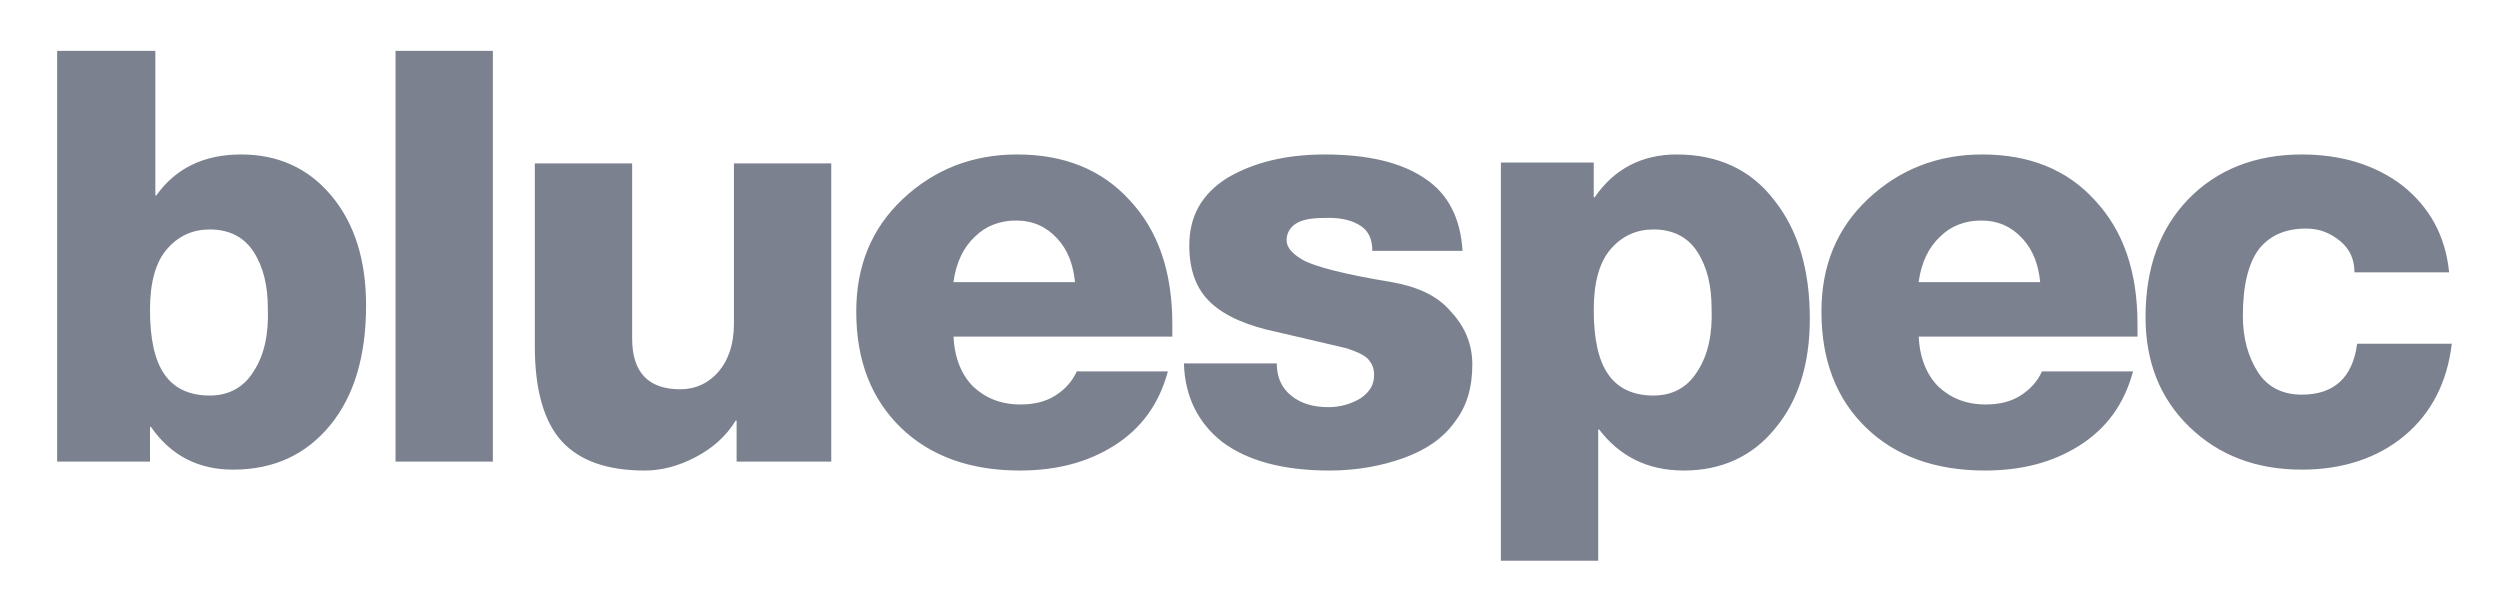 <?xml version="1.0" encoding="utf-8"?>
<!-- Generator: Adobe Illustrator 21.0.1, SVG Export Plug-In . SVG Version: 6.00 Build 0)  -->
<svg version="1.1" id="Layer_1" xmlns="http://www.w3.org/2000/svg" xmlns:xlink="http://www.w3.org/1999/xlink" x="0px" y="0px"
	 viewBox="0 0 280 67" style="enable-background:new 0 0 280 67;" xml:space="preserve">
<style type="text/css">
	.st0{fill:#7B818E;}
</style>
<g>
	<path class="st0" d="M27,17.3c-4.1,0-7.3,1.5-9.5,4.6h-0.1V5.7H6.4v46h10.4v-3.9h0.1c2.2,3.2,5.3,4.8,9.2,4.8c4.6,0,8.2-1.7,10.9-5
		c2.7-3.3,4-7.8,4-13.4c0-5.1-1.3-9.2-3.9-12.3C34.5,18.8,31.1,17.3,27,17.3z M28.4,41.6c-1.1,1.8-2.8,2.7-4.9,2.7
		c-2.3,0-4-0.8-5.1-2.4c-1.1-1.6-1.6-4-1.6-7.2c0-3,0.6-5.3,1.9-6.8c1.3-1.5,2.9-2.2,4.8-2.2c2.1,0,3.8,0.8,4.9,2.5
		c1.1,1.7,1.6,3.8,1.6,6.4C30.1,37.4,29.6,39.8,28.4,41.6z M44.3,51.7h10.9v-46H44.3V51.7z M82.2,36.3c0,2.2-0.6,4-1.7,5.3
		c-1.1,1.3-2.6,2-4.3,2c-3.6,0-5.4-1.9-5.4-5.7V18.3H59.9v20.5c0,4.8,1,8.4,3,10.6c2,2.2,5.1,3.3,9.3,3.3c1.9,0,3.8-0.5,5.7-1.5
		c1.9-1,3.4-2.3,4.5-4.1h0.1v4.6h10.6V18.3H82.2V36.3z M113.9,17.3c-5,0-9.3,1.7-12.8,5c-3.5,3.3-5.2,7.5-5.2,12.6
		c0,5.5,1.7,9.8,5,13c3.3,3.2,7.8,4.8,13.3,4.8c4.1,0,7.6-0.9,10.6-2.8c3-1.9,5-4.6,6-8.3h-10.2c-0.5,1.1-1.3,2-2.4,2.7
		c-1.1,0.7-2.4,1-3.9,1c-2.2,0-3.9-0.7-5.3-2c-1.3-1.3-2.1-3.2-2.2-5.6h24.5v-1.4c0-5.9-1.6-10.5-4.8-13.9
		C123.4,19,119.2,17.3,113.9,17.3z M106.8,31.5c0.3-2.1,1.1-3.8,2.4-5c1.2-1.2,2.8-1.8,4.6-1.8c1.9,0,3.4,0.7,4.6,2
		c1.2,1.3,1.8,2.9,2,4.9H106.8z M155.9,31.6c-5.5-0.9-8.8-1.8-10-2.5c-1.2-0.7-1.8-1.4-1.8-2.2c0-0.9,0.5-1.6,1.3-2
		c0.8-0.4,1.9-0.5,3.4-0.5c1.5,0,2.7,0.3,3.6,0.9c0.9,0.6,1.3,1.5,1.3,2.8h10.1c-0.2-3.6-1.6-6.4-4.2-8.1c-2.6-1.8-6.4-2.7-11.2-2.7
		c-4.4,0-8,0.9-10.9,2.6c-2.9,1.8-4.3,4.3-4.3,7.6c0,2.8,0.8,4.9,2.4,6.4c1.6,1.5,4.1,2.6,7.5,3.3l7.7,1.8c1.2,0.4,2.1,0.8,2.5,1.3
		c0.4,0.5,0.6,1,0.6,1.7c0,1.1-0.5,1.9-1.5,2.6c-1,0.6-2.2,1-3.6,1c-1.7,0-3.1-0.4-4.2-1.3c-1.1-0.9-1.6-2.1-1.6-3.6h-10.4
		c0.1,3.7,1.6,6.7,4.3,8.8c2.8,2.1,6.8,3.2,12,3.2c3,0,5.8-0.5,8.3-1.4c2.5-0.9,4.4-2.2,5.7-4c1.4-1.8,2-3.9,2-6.5
		c0-2.2-0.8-4.2-2.4-5.9C161,33.1,158.7,32.1,155.9,31.6z M187.8,17.3c-3.9,0-7,1.6-9.2,4.8h-0.1v-3.9h-10.4v44.6H179V48.1h0.1
		c2.3,3,5.4,4.6,9.5,4.6c4.2,0,7.7-1.6,10.2-4.7c2.6-3.1,3.9-7.2,3.9-12.3c0-5.5-1.3-9.9-4-13.3C196.1,19,192.4,17.3,187.8,17.3z
		 M190.1,41.6c-1.1,1.8-2.8,2.7-4.9,2.7c-2.3,0-4-0.8-5.1-2.4c-1.1-1.6-1.6-4-1.6-7.2c0-3,0.6-5.3,1.9-6.8c1.3-1.5,2.9-2.2,4.8-2.2
		c2.1,0,3.8,0.8,4.9,2.5c1.1,1.7,1.6,3.8,1.6,6.4C191.8,37.4,191.3,39.8,190.1,41.6z M222,17.3c-5,0-9.3,1.7-12.8,5
		c-3.5,3.3-5.2,7.5-5.2,12.6c0,5.5,1.7,9.8,5,13c3.3,3.2,7.8,4.8,13.3,4.8c4.1,0,7.6-0.9,10.6-2.8c3-1.9,5-4.6,6-8.3h-10.2
		c-0.5,1.1-1.3,2-2.4,2.7c-1.1,0.7-2.4,1-3.9,1c-2.2,0-3.9-0.7-5.3-2c-1.3-1.3-2.1-3.2-2.2-5.6h24.5v-1.4c0-5.9-1.6-10.5-4.8-13.9
		C231.5,19,227.3,17.3,222,17.3z M214.9,31.5c0.3-2.1,1.1-3.8,2.4-5c1.2-1.2,2.8-1.8,4.6-1.8c1.9,0,3.4,0.7,4.6,2
		c1.2,1.3,1.8,2.9,2,4.9H214.9z M264,38.5c-0.5,3.8-2.6,5.7-6.2,5.7c-2.1,0-3.8-0.8-4.9-2.5c-1.1-1.7-1.7-3.8-1.7-6.3
		c0-3.4,0.6-5.9,1.8-7.5c1.2-1.5,2.9-2.3,5.3-2.3c1.5,0,2.7,0.5,3.8,1.4c1.1,0.9,1.6,2.1,1.6,3.5h10.6c-0.4-4.1-2.2-7.3-5.2-9.7
		c-3-2.3-6.8-3.5-11.3-3.5c-5.2,0-9.5,1.7-12.7,5c-3.2,3.3-4.8,7.7-4.8,13.2c0,5,1.6,9.1,4.9,12.3c3.3,3.2,7.5,4.8,12.6,4.8
		c4.6,0,8.5-1.3,11.5-3.8c3-2.5,4.8-6,5.3-10.3H264z"/>
</g>
</svg>
